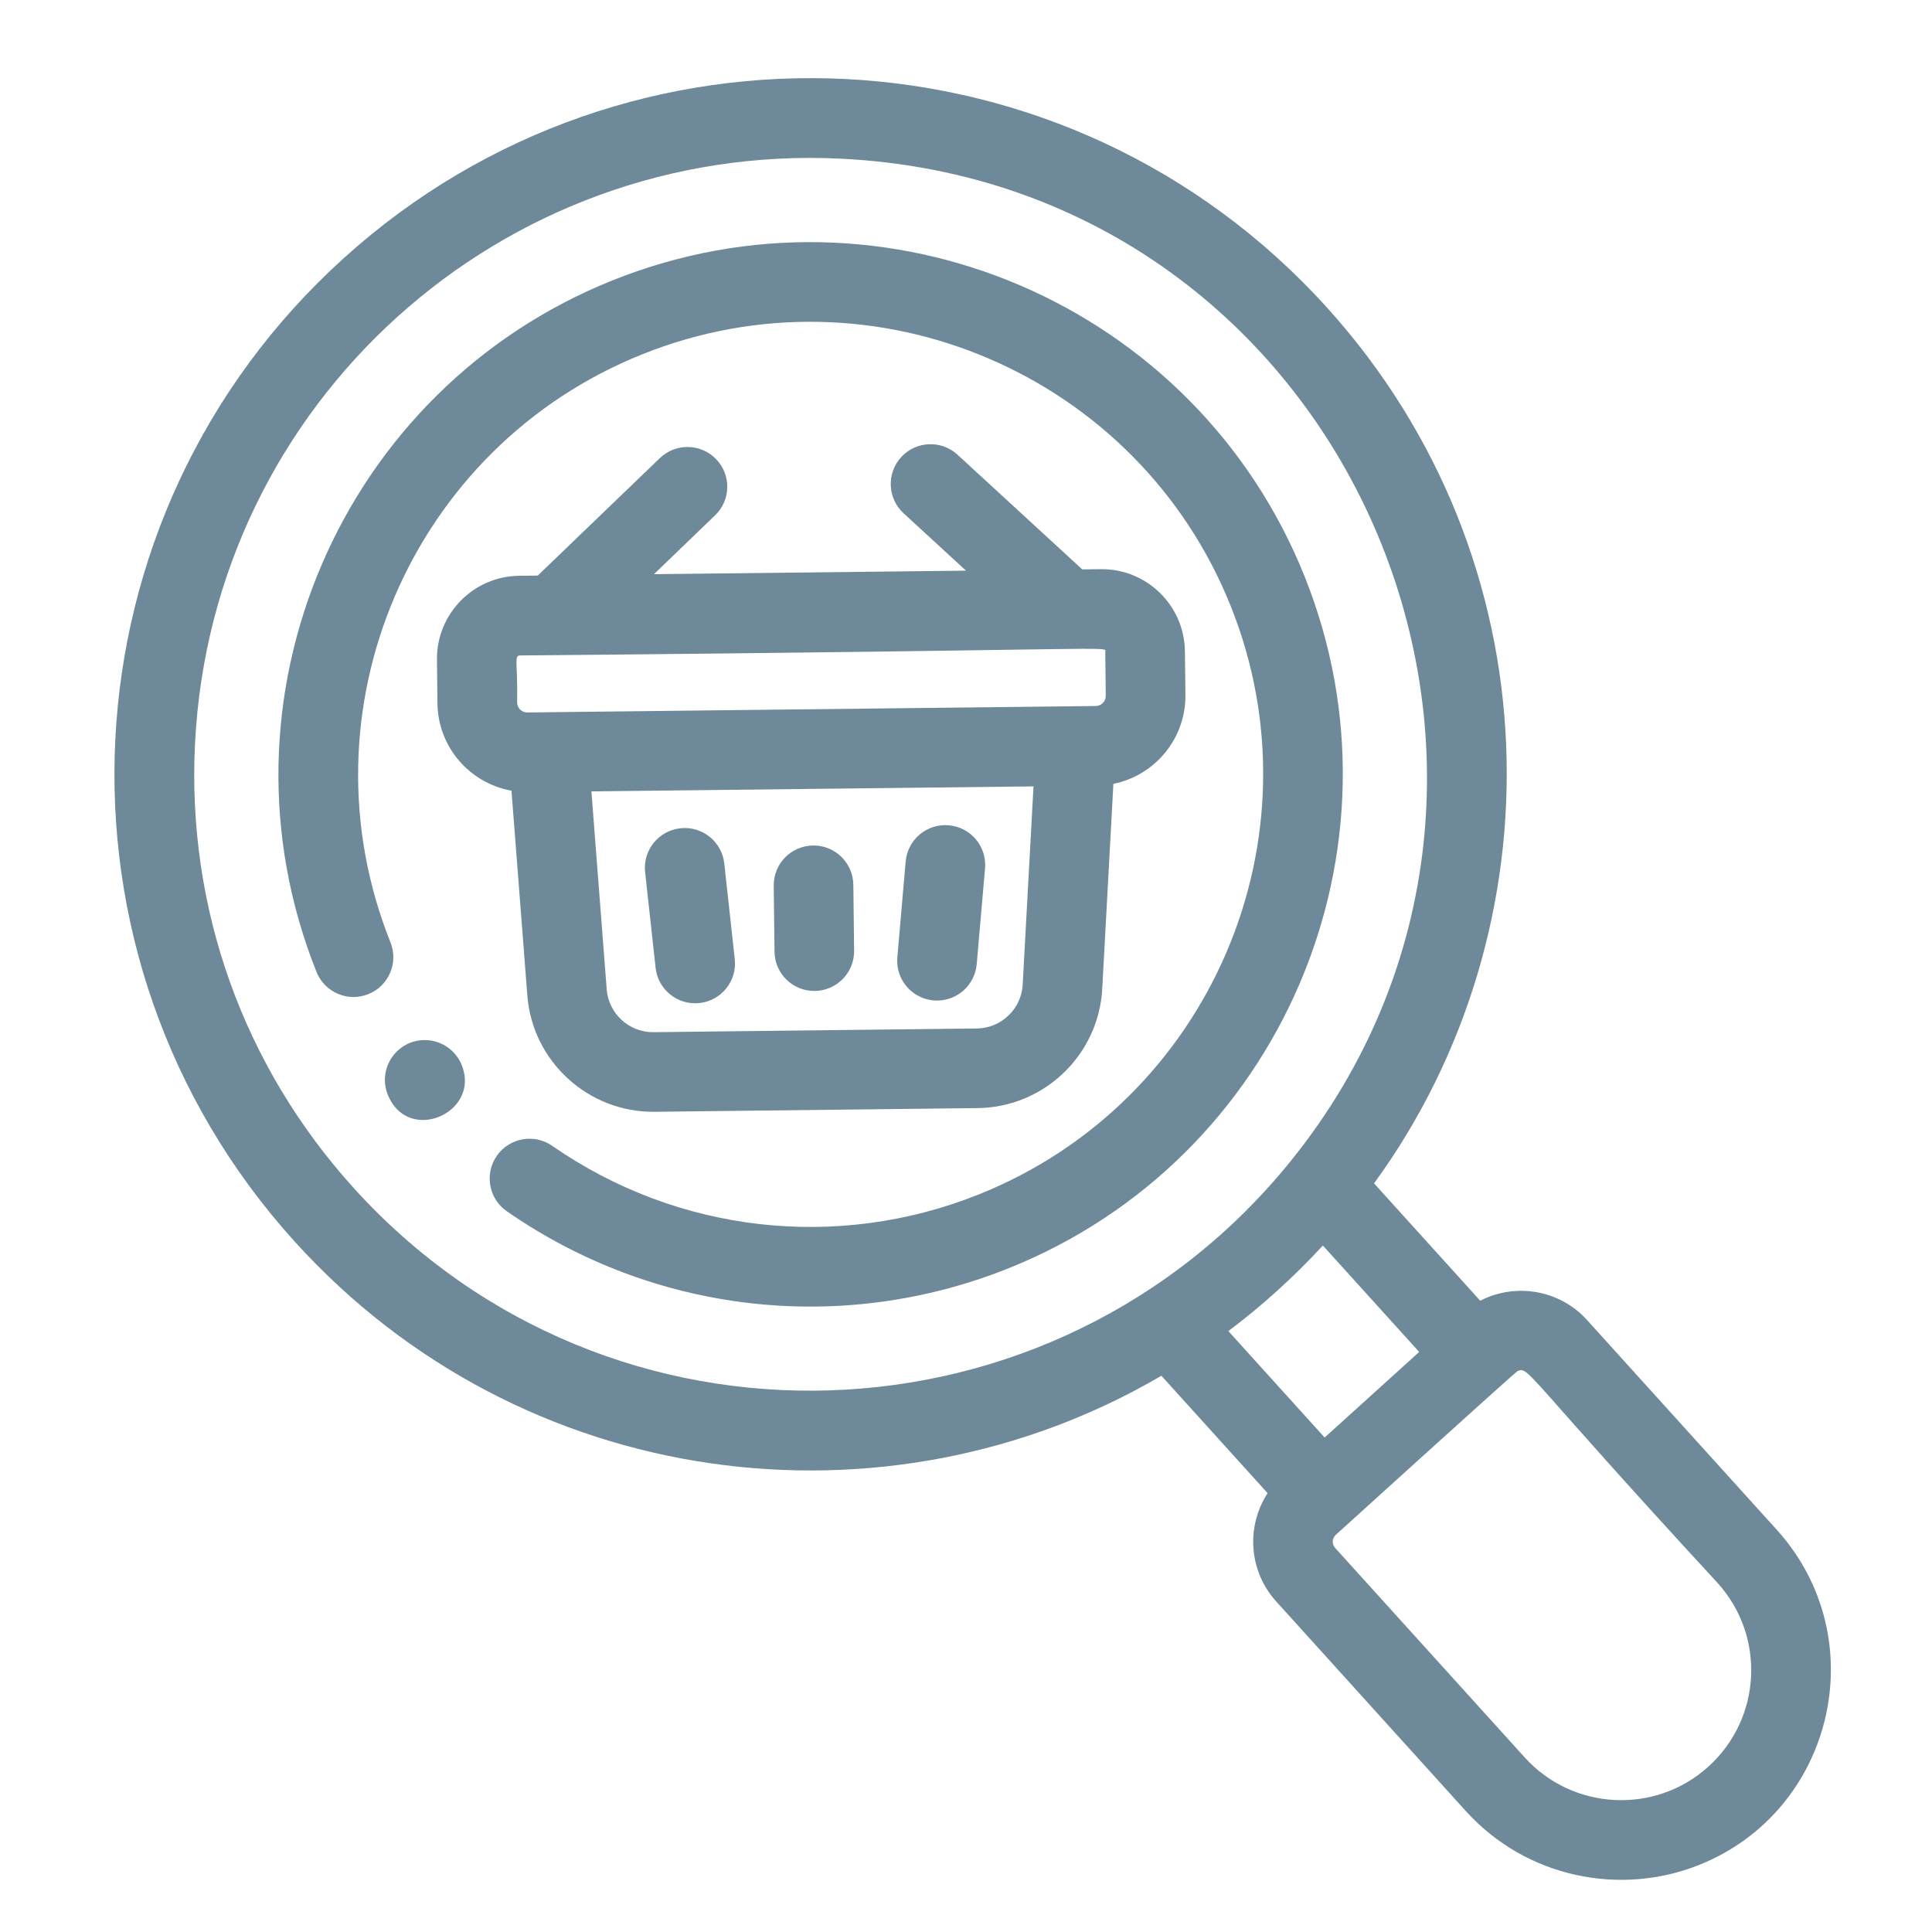 <?xml version="1.0" encoding="utf-8"?>
<!-- Generator: Adobe Illustrator 21.0.2, SVG Export Plug-In . SVG Version: 6.00 Build 0)  -->
<svg version="1.1" id="Layer_1" xmlns="http://www.w3.org/2000/svg" xmlns:xlink="http://www.w3.org/1999/xlink" x="0px" y="0px"
	 width="35px" height="35px" viewBox="44.75 37.5 35 35" enable-background="new 44.75 37.5 35 35" xml:space="preserve">
<g>
	<g>
		<g>
			<path fill="#6E8999" d="M68.786,43.068c-4.676-5.168-12.642-5.566-17.81-0.89c-5.168,4.675-5.567,12.641-0.891,17.81
				c4.121,4.555,10.725,5.353,15.705,2.435l1.924,2.127c-0.39,0.598-0.346,1.407,0.155,1.961l3.434,3.796
				c1.095,1.21,2.797,1.55,4.231,0.977c2.436-0.975,3.185-4.102,1.402-6.073l-3.434-3.796C73,60.86,72.2,60.736,71.566,61.064
				l-1.924-2.126C73.015,54.31,72.936,47.656,68.786,43.068L68.786,43.068z M51.155,59.019c-2.001-2.212-3.021-5.07-2.872-8.049
				c0.309-6.179,5.562-10.902,11.71-10.595c9.206,0.46,13.772,11.17,8.149,18.147C63.848,63.852,55.784,64.136,51.155,59.019
				L51.155,59.019z M75.866,66.177c0.873,0.966,0.799,2.453-0.167,3.327c-0.962,0.871-2.455,0.797-3.327-0.166l-3.435-3.796
				c-0.062-0.069-0.057-0.175,0.012-0.237c0.006-0.005,3.252-2.95,3.294-2.967C72.454,62.254,72.334,62.348,75.866,66.177
				L75.866,66.177z M70.46,61.992c-0.428,0.387-1.066,0.965-1.713,1.55l-1.744-1.928c0.614-0.462,1.18-0.974,1.712-1.55
				L70.46,61.992z M70.46,61.992"/>
		</g>
	</g>
	<g>
		<path fill="#6E8999" d="M59.51,55.452c0.398-0.005,0.718-0.331,0.713-0.729l-0.014-1.193c-0.005-0.399-0.331-0.718-0.729-0.713
			c-0.399,0.005-0.718,0.331-0.713,0.73l0.014,1.193C58.785,55.138,59.112,55.457,59.51,55.452L59.51,55.452z M60.901,55.176"/>
	</g>
	<g>
		<path fill="#6E8999" d="M56.627,55.033c0.044,0.399,0.403,0.682,0.796,0.638c0.396-0.043,0.682-0.4,0.638-0.796l-0.19-1.732
			c-0.043-0.396-0.4-0.682-0.796-0.638c-0.396,0.043-0.682,0.4-0.638,0.796L56.627,55.033z M58.061,55.826"/>
	</g>
	<g>
		<path fill="#6E8999" d="M61.734,55.626c0.367-0.004,0.677-0.286,0.71-0.659l0.151-1.735c0.034-0.397-0.259-0.747-0.657-0.781
			c-0.397-0.035-0.746,0.259-0.781,0.656l-0.151,1.736C60.969,55.268,61.307,55.631,61.734,55.626L61.734,55.626z M61.734,55.626"/>
	</g>
	<g>
		<path fill="#6E8999" d="M57.724,45.819c-0.276-0.287-0.733-0.296-1.02-0.02l-2.212,2.128l-0.338,0.004
			c-0.83,0.009-1.498,0.692-1.488,1.522l0.009,0.789c0.009,0.793,0.587,1.448,1.341,1.582l0.287,3.709
			c0.092,1.196,1.104,2.121,2.303,2.108l5.858-0.067c1.199-0.014,2.189-0.962,2.254-2.159L64.92,51.7
			c0.751-0.151,1.314-0.819,1.305-1.612l-0.009-0.789c-0.009-0.83-0.693-1.497-1.522-1.488l-0.338,0.004l-2.26-2.078
			c-0.293-0.269-0.75-0.25-1.019,0.043c-0.27,0.293-0.25,0.75,0.043,1.019l1.13,1.039l-5.653,0.064l1.106-1.065
			C57.991,46.562,58,46.106,57.724,45.819L57.724,45.819z M64.773,49.316l0.009,0.789c0.001,0.1-0.08,0.184-0.18,0.185
			c-2.915,0.033-7.384,0.084-10.299,0.117c-0.101,0.001-0.184-0.08-0.185-0.181c0.015-0.699-0.062-0.851,0.053-0.852
			C65.303,49.277,64.772,49.191,64.773,49.316L64.773,49.316z M63.277,55.337c-0.023,0.441-0.389,0.79-0.83,0.795l-5.858,0.067
			c-0.442,0.005-0.814-0.336-0.848-0.776l-0.277-3.586l8.009-0.091L63.277,55.337z M63.277,55.337"/>
	</g>
	<g>
		<path fill="#6E8999" d="M68.386,47.947c-1.974-4.936-7.596-7.345-12.532-5.371c-4.936,1.974-7.345,7.596-5.37,12.532
			c0.148,0.37,0.568,0.55,0.938,0.402c0.37-0.148,0.55-0.568,0.402-0.938c-1.679-4.197,0.37-8.978,4.567-10.656
			c4.197-1.679,8.977,0.37,10.656,4.567c1.679,4.197-0.37,8.977-4.567,10.656c-2.565,1.026-5.454,0.697-7.726-0.881
			c-0.327-0.227-0.777-0.146-1.004,0.181c-0.227,0.327-0.146,0.777,0.181,1.004c2.672,1.855,6.068,2.241,9.085,1.035
			C67.952,58.504,70.361,52.883,68.386,47.947L68.386,47.947z M68.386,47.947"/>
	</g>
	<g>
		<path fill="#6E8999" d="M53.115,56.795c-0.105-0.262-0.364-0.451-0.662-0.453c-0.511-0.007-0.869,0.511-0.678,0.989
			C52.139,58.239,53.462,57.661,53.115,56.795L53.115,56.795z M53.115,56.795"/>
	</g>
</g>
</svg>
